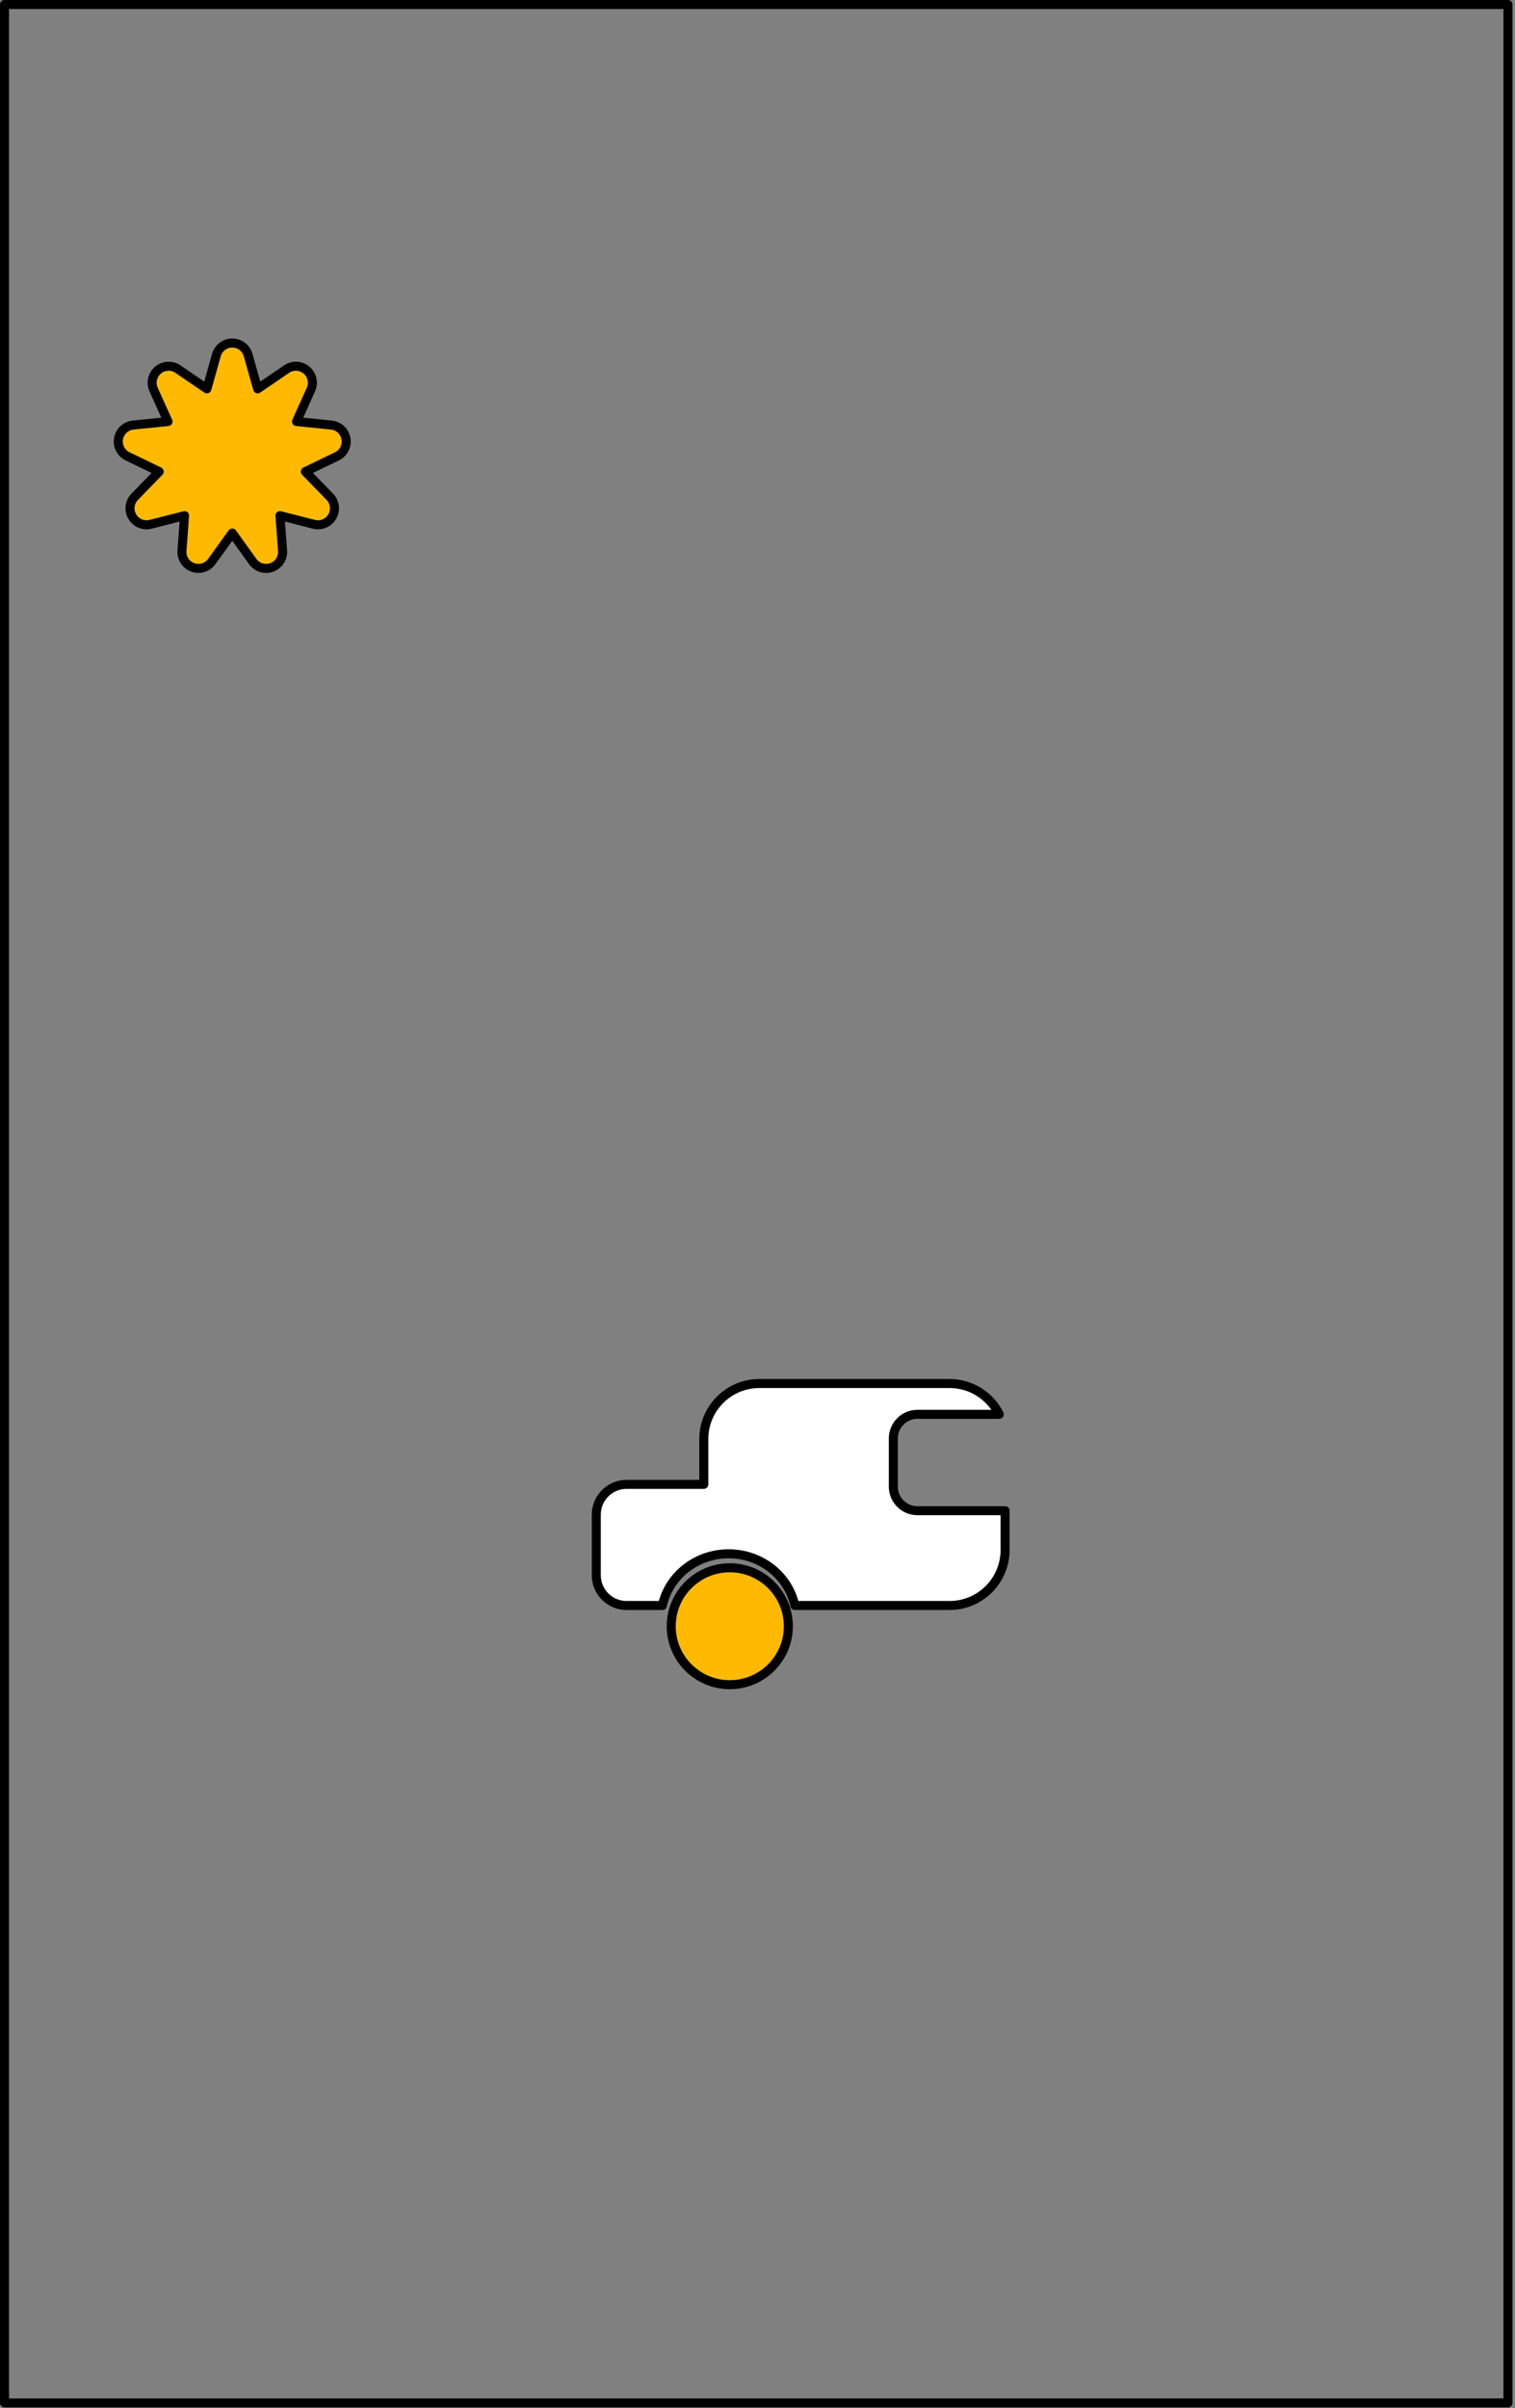 <?xml version="1.0" encoding="UTF-8" standalone="no"?>
<!DOCTYPE svg PUBLIC "-//W3C//DTD SVG 1.1//EN" "http://www.w3.org/Graphics/SVG/1.1/DTD/svg11.dtd">
<svg width="100%" height="100%" viewBox="0 0 504 801" version="1.1" xmlns="http://www.w3.org/2000/svg" xmlns:xlink="http://www.w3.org/1999/xlink" xml:space="preserve" xmlns:serif="http://www.serif.com/" style="fill-rule:evenodd;clip-rule:evenodd;stroke-linecap:round;stroke-linejoin:round;stroke-miterlimit:1.5;">
    <rect x="0" y="0" width="504" height="801" fill="#808080" stroke="none"/>
    <rect x="1.5" y="1.5" width="500.151" height="797.765" style="fill:none;stroke:#000;stroke-width:3px;"/>
    <path d="M71.989,118.101c0.667,-2.367 2.823,-4.001 5.278,-4.001c2.455,-0 4.611,1.634 5.278,4.001l3.165,11.242l9.639,-6.574c2.029,-1.384 4.73,-1.248 6.611,0.333c1.881,1.581 2.483,4.221 1.475,6.463l-4.79,10.65l11.603,1.17c2.443,0.246 4.425,2.089 4.851,4.511c0.426,2.422 -0.807,4.832 -3.018,5.901l-10.504,5.074l8.138,8.367c1.713,1.761 2.049,4.449 0.821,6.579c-1.228,2.129 -3.719,3.182 -6.099,2.577l-11.303,-2.876l0.865,11.649c0.182,2.452 -1.286,4.727 -3.593,5.568c-2.307,0.841 -4.892,0.044 -6.326,-1.952l-6.813,-9.48l-6.813,9.48c-1.435,1.996 -4.019,2.793 -6.326,1.952c-2.307,-0.841 -3.775,-3.116 -3.593,-5.568l0.864,-11.649l-11.302,2.876c-2.38,0.605 -4.871,-0.448 -6.099,-2.577c-1.228,-2.13 -0.892,-4.818 0.821,-6.579l8.137,-8.367l-10.503,-5.074c-2.212,-1.069 -3.445,-3.479 -3.018,-5.901c0.426,-2.422 2.408,-4.265 4.851,-4.511l11.603,-1.17l-4.79,-10.65c-1.009,-2.242 -0.406,-4.882 1.475,-6.463c1.881,-1.581 4.581,-1.717 6.611,-0.333l9.639,6.574l3.165,-11.242Z" style="fill:#ffba00;stroke:#000;stroke-width:3px;"/>
    <ellipse cx="242.779" cy="540.926" rx="19.479" ry="19.443" style="fill:#ffba00;stroke:#000;stroke-width:3px;"/>
    <path d="M334.362,502.494l0,13.073c0,10.187 -8.271,18.458 -18.458,18.458l-51.48,-0c-2.124,-9.814 -11.187,-17.198 -22.032,-17.198c-10.845,0 -19.908,7.384 -22.032,17.198l-11.921,-0c-5.559,-0 -10.073,-4.514 -10.073,-10.073l0,-20.144c0,-5.56 4.514,-10.073 10.073,-10.073l25.7,0l0,-15.084c0,-10.187 8.271,-18.458 18.458,-18.458l63.307,-0c7.237,-0 13.507,4.174 16.532,10.245l-27.236,-0c-4.423,-0 -8.014,3.591 -8.014,8.014l0,16.028c0,4.423 3.591,8.014 8.014,8.014l29.162,0Z" style="fill:#fff;stroke:#000;stroke-width:3px;"/>
</svg>
